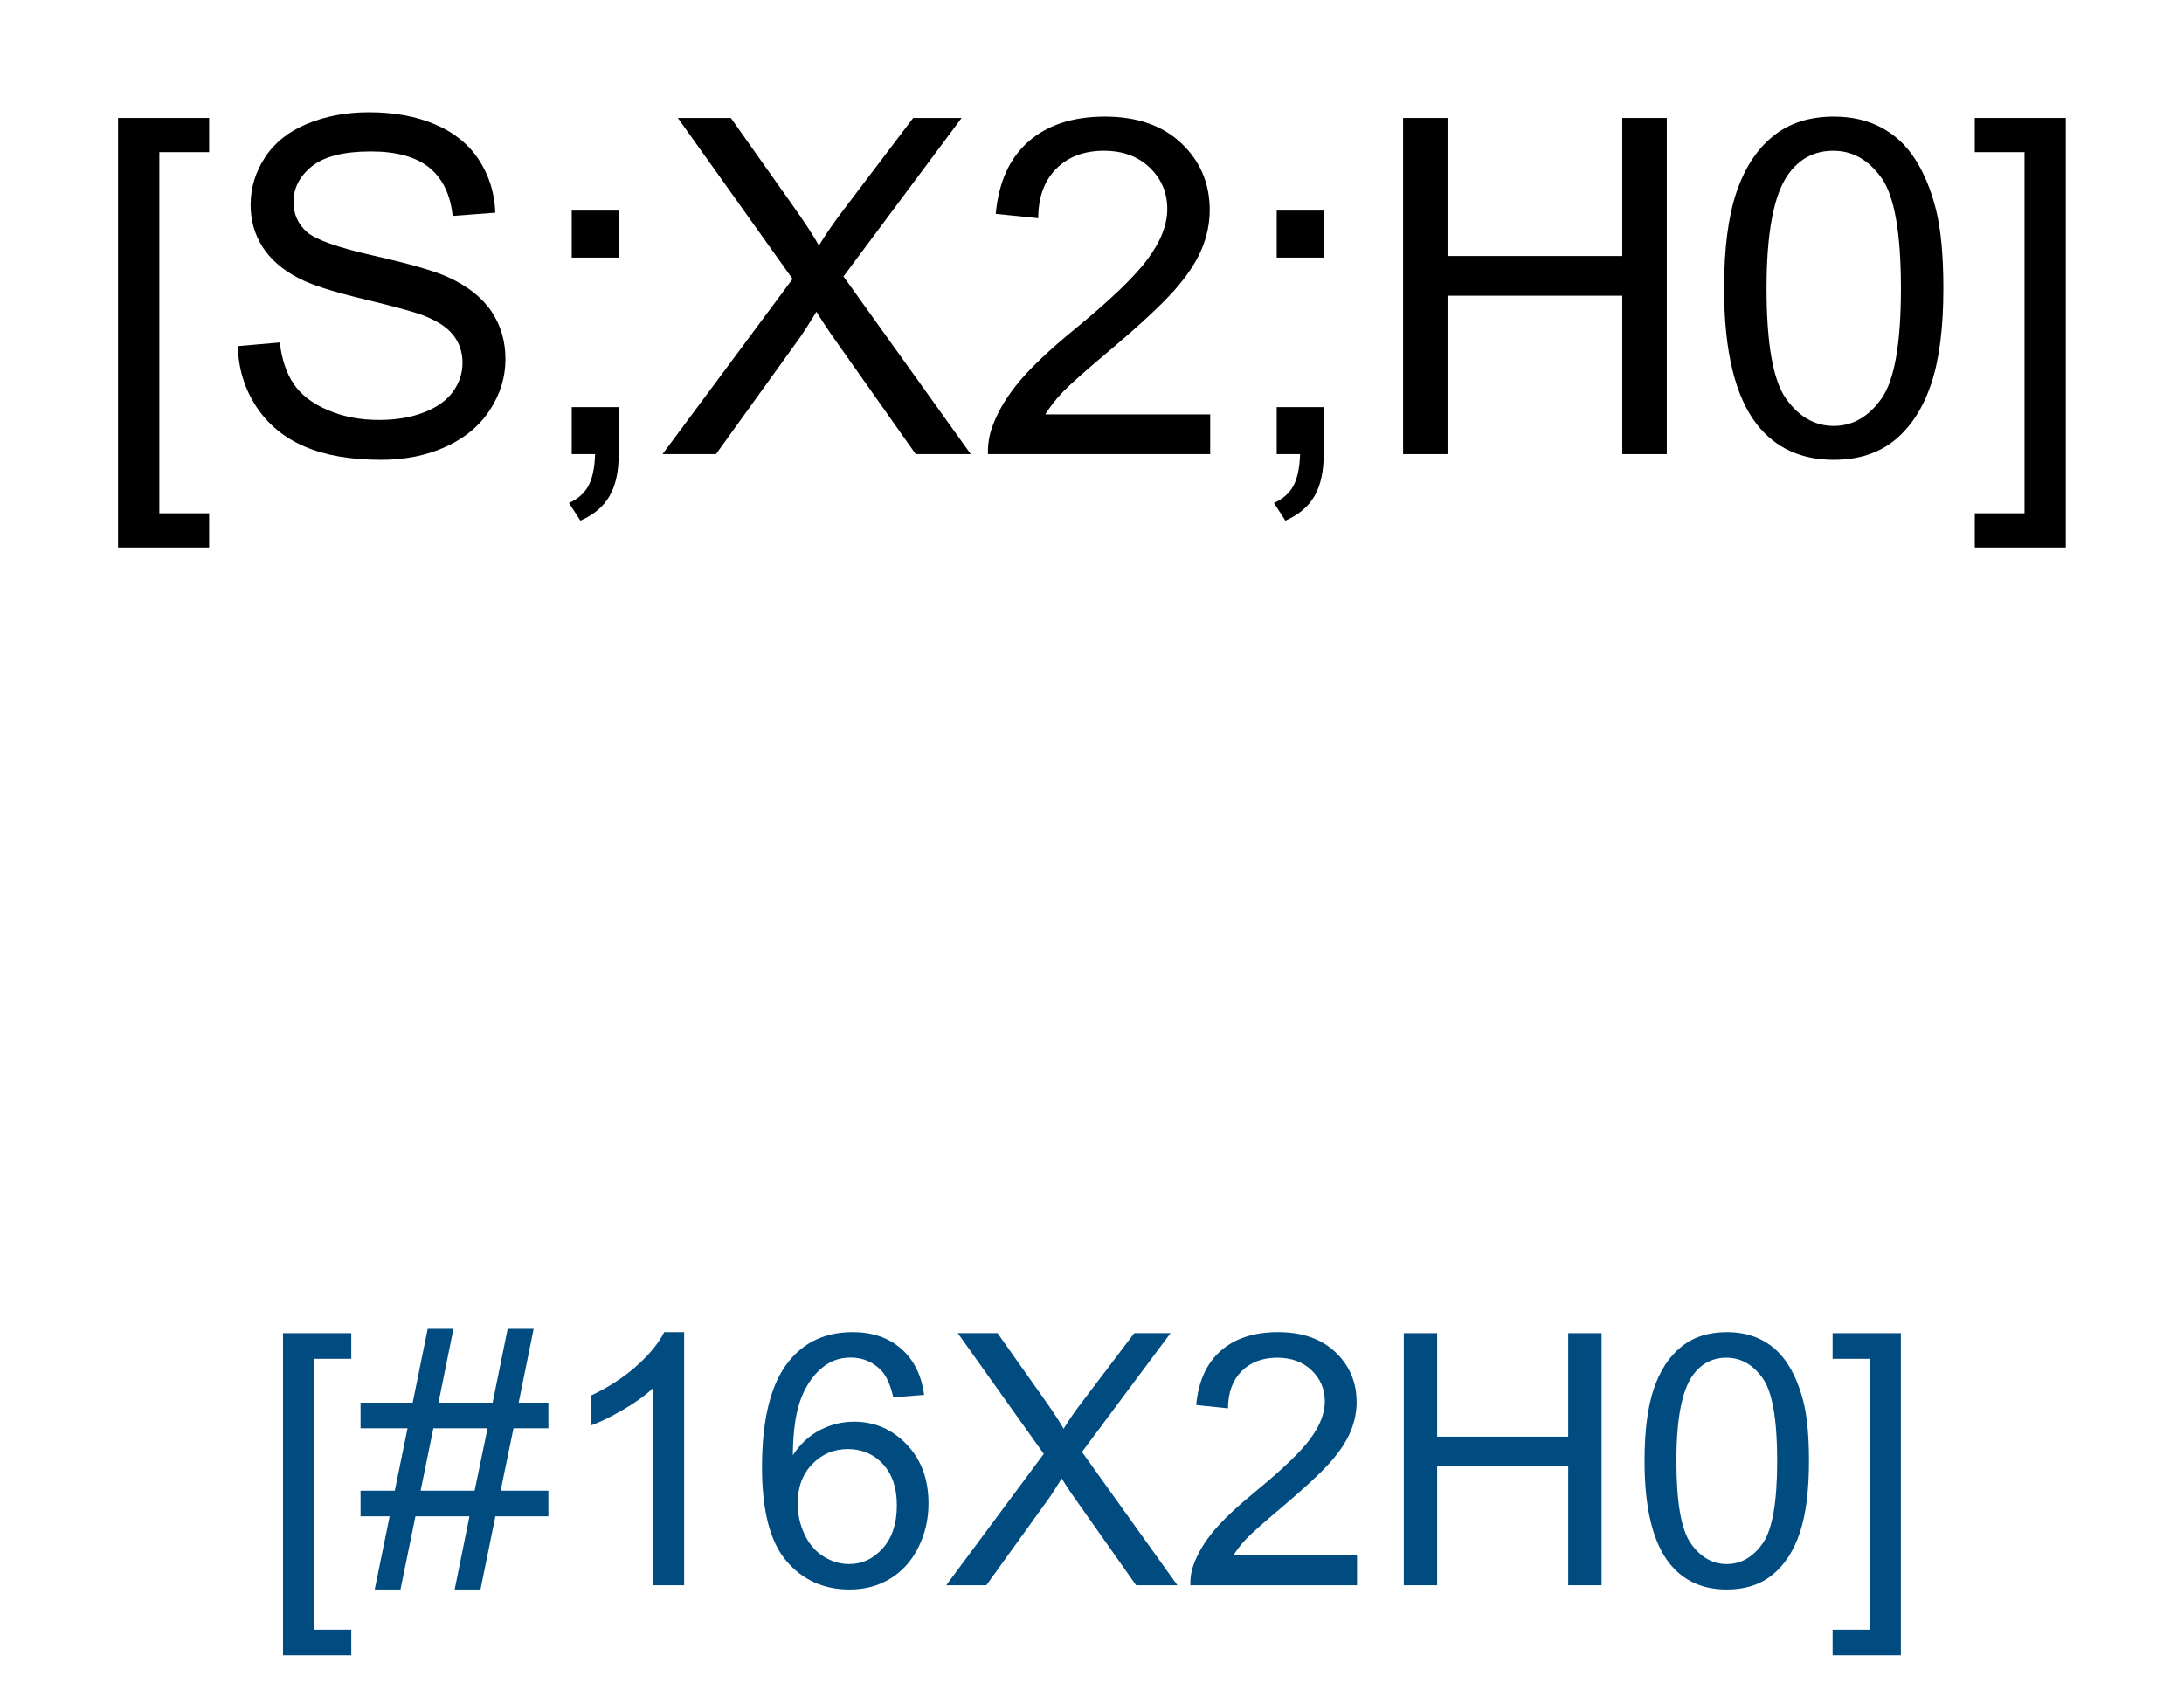 <?xml version="1.0" encoding="UTF-8"?>
<svg xmlns="http://www.w3.org/2000/svg" xmlns:xlink="http://www.w3.org/1999/xlink" width="124" height="96" viewBox="0 0 124 96">
<defs>
<g>
<g id="glyph-0-0">
<path d="M 3.332 0 L 3.332 -16.668 L 16.668 -16.668 L 16.668 0 Z M 3.75 -0.418 L 16.25 -0.418 L 16.25 -16.25 L 3.75 -16.25 Z M 3.75 -0.418 "/>
</g>
<g id="glyph-0-1">
<path d="M 1.809 5.301 L 1.809 -19.09 L 6.98 -19.09 L 6.98 -17.148 L 4.152 -17.148 L 4.152 3.359 L 6.98 3.359 L 6.98 5.301 Z M 1.809 5.301 "/>
</g>
<g id="glyph-0-2">
<path d="M 1.199 -6.133 L 3.582 -6.34 C 3.695 -5.387 3.957 -4.602 4.367 -3.992 C 4.781 -3.379 5.422 -2.883 6.289 -2.508 C 7.156 -2.129 8.133 -1.941 9.219 -1.941 C 10.184 -1.941 11.031 -2.082 11.77 -2.371 C 12.508 -2.656 13.059 -3.051 13.418 -3.547 C 13.777 -4.047 13.957 -4.594 13.957 -5.184 C 13.957 -5.781 13.785 -6.305 13.438 -6.75 C 13.09 -7.199 12.516 -7.574 11.719 -7.879 C 11.207 -8.078 10.074 -8.387 8.32 -8.809 C 6.566 -9.23 5.34 -9.625 4.637 -10 C 3.723 -10.477 3.043 -11.07 2.598 -11.777 C 2.152 -12.484 1.926 -13.277 1.926 -14.152 C 1.926 -15.117 2.199 -16.02 2.746 -16.855 C 3.293 -17.691 4.094 -18.328 5.145 -18.762 C 6.195 -19.195 7.359 -19.414 8.645 -19.414 C 10.059 -19.414 11.309 -19.188 12.391 -18.73 C 13.469 -18.273 14.301 -17.605 14.883 -16.719 C 15.465 -15.832 15.777 -14.832 15.82 -13.711 L 13.398 -13.527 C 13.27 -14.734 12.828 -15.648 12.078 -16.262 C 11.328 -16.879 10.219 -17.188 8.75 -17.188 C 7.223 -17.188 6.109 -16.906 5.41 -16.348 C 4.711 -15.789 4.363 -15.113 4.363 -14.324 C 4.363 -13.637 4.609 -13.074 5.105 -12.629 C 5.59 -12.188 6.859 -11.734 8.914 -11.27 C 10.965 -10.805 12.375 -10.398 13.137 -10.051 C 14.25 -9.539 15.07 -8.891 15.598 -8.105 C 16.129 -7.32 16.395 -6.414 16.395 -5.391 C 16.395 -4.375 16.102 -3.418 15.52 -2.52 C 14.938 -1.621 14.105 -0.922 13.016 -0.422 C 11.926 0.078 10.699 0.324 9.336 0.324 C 7.609 0.324 6.16 0.074 4.992 -0.43 C 3.824 -0.934 2.91 -1.691 2.246 -2.703 C 1.582 -3.715 1.234 -4.855 1.199 -6.133 Z M 1.199 -6.133 "/>
</g>
<g id="glyph-0-3">
<path d="M 2.371 -11.16 L 2.371 -13.828 L 5.039 -13.828 L 5.039 -11.16 Z M 2.371 0 L 2.371 -2.668 L 5.039 -2.668 L 5.039 0 C 5.039 0.98 4.867 1.773 4.52 2.375 C 4.172 2.98 3.621 3.445 2.863 3.777 L 2.215 2.773 C 2.707 2.555 3.074 2.238 3.309 1.816 C 3.543 1.395 3.672 0.789 3.699 0 Z M 2.371 0 "/>
</g>
<g id="glyph-0-4">
<path d="M 0.117 0 L 7.5 -9.949 L 0.988 -19.09 L 3.996 -19.09 L 7.461 -14.191 C 8.18 -13.176 8.695 -12.395 8.996 -11.848 C 9.422 -12.543 9.926 -13.27 10.508 -14.023 L 14.348 -19.09 L 17.098 -19.09 L 10.391 -10.09 L 17.617 0 L 14.492 0 L 9.688 -6.809 C 9.418 -7.199 9.141 -7.625 8.855 -8.086 C 8.43 -7.391 8.125 -6.914 7.941 -6.652 L 3.152 0 Z M 0.117 0 "/>
</g>
<g id="glyph-0-5">
<path d="M 13.426 -2.254 L 13.426 0 L 0.809 0 C 0.789 -0.562 0.883 -1.105 1.082 -1.629 C 1.402 -2.488 1.918 -3.332 2.625 -4.168 C 3.332 -5 4.352 -5.965 5.691 -7.059 C 7.766 -8.758 9.168 -10.105 9.895 -11.102 C 10.625 -12.094 10.988 -13.035 10.988 -13.918 C 10.988 -14.848 10.656 -15.633 9.992 -16.27 C 9.328 -16.906 8.465 -17.227 7.395 -17.227 C 6.266 -17.227 5.363 -16.887 4.688 -16.211 C 4.012 -15.535 3.668 -14.598 3.66 -13.398 L 1.25 -13.645 C 1.414 -15.441 2.035 -16.812 3.113 -17.754 C 4.188 -18.695 5.633 -19.168 7.449 -19.168 C 9.281 -19.168 10.73 -18.66 11.797 -17.645 C 12.863 -16.629 13.398 -15.367 13.398 -13.867 C 13.398 -13.102 13.242 -12.352 12.93 -11.613 C 12.617 -10.875 12.098 -10.102 11.375 -9.285 C 10.648 -8.469 9.445 -7.348 7.762 -5.926 C 6.355 -4.746 5.453 -3.941 5.051 -3.523 C 4.652 -3.102 4.324 -2.68 4.062 -2.254 Z M 13.426 -2.254 "/>
</g>
<g id="glyph-0-6">
<path d="M 2.137 0 L 2.137 -19.09 L 4.66 -19.09 L 4.66 -11.25 L 14.582 -11.25 L 14.582 -19.09 L 17.109 -19.09 L 17.109 0 L 14.582 0 L 14.582 -8.996 L 4.66 -8.996 L 4.66 0 Z M 2.137 0 "/>
</g>
<g id="glyph-0-7">
<path d="M 1.105 -9.414 C 1.105 -11.672 1.34 -13.488 1.805 -14.863 C 2.27 -16.238 2.957 -17.301 3.875 -18.047 C 4.789 -18.793 5.941 -19.168 7.332 -19.168 C 8.355 -19.168 9.254 -18.961 10.027 -18.547 C 10.801 -18.137 11.438 -17.543 11.941 -16.766 C 12.445 -15.988 12.84 -15.043 13.125 -13.926 C 13.41 -12.809 13.555 -11.305 13.555 -9.414 C 13.555 -7.176 13.324 -5.367 12.863 -3.992 C 12.402 -2.617 11.715 -1.551 10.801 -0.801 C 9.887 -0.051 8.727 0.324 7.332 0.324 C 5.492 0.324 4.047 -0.336 2.996 -1.652 C 1.738 -3.242 1.105 -5.828 1.105 -9.414 Z M 3.516 -9.414 C 3.516 -6.281 3.883 -4.195 4.617 -3.156 C 5.352 -2.121 6.254 -1.602 7.332 -1.602 C 8.406 -1.602 9.312 -2.121 10.047 -3.164 C 10.781 -4.207 11.145 -6.289 11.145 -9.414 C 11.145 -12.555 10.777 -14.645 10.047 -15.676 C 9.312 -16.711 8.398 -17.227 7.305 -17.227 C 6.227 -17.227 5.367 -16.77 4.727 -15.859 C 3.918 -14.695 3.516 -12.547 3.516 -9.414 Z M 3.516 -9.414 "/>
</g>
<g id="glyph-0-8">
<path d="M 5.676 5.301 L 0.508 5.301 L 0.508 3.359 L 3.332 3.359 L 3.332 -17.148 L 0.508 -17.148 L 0.508 -19.09 L 5.676 -19.09 Z M 5.676 5.301 "/>
</g>
<g id="glyph-1-0">
<path d="M 2.5 0 L 2.5 -12.5 L 12.5 -12.5 L 12.5 0 Z M 2.812 -0.312 L 12.188 -0.312 L 12.188 -12.188 L 2.812 -12.188 Z M 2.812 -0.312 "/>
</g>
<g id="glyph-1-1">
<path d="M 1.359 3.977 L 1.359 -14.316 L 5.234 -14.316 L 5.234 -12.859 L 3.117 -12.859 L 3.117 2.52 L 5.234 2.52 L 5.234 3.977 Z M 1.359 3.977 "/>
</g>
<g id="glyph-1-2">
<path d="M 1.008 0.242 L 1.855 -3.914 L 0.203 -3.914 L 0.203 -5.371 L 2.148 -5.371 L 2.871 -8.914 L 0.203 -8.914 L 0.203 -10.371 L 3.164 -10.371 L 4.016 -14.562 L 5.477 -14.562 L 4.629 -10.371 L 7.703 -10.371 L 8.555 -14.562 L 10.031 -14.562 L 9.18 -10.371 L 10.867 -10.371 L 10.867 -8.914 L 8.887 -8.914 L 8.156 -5.371 L 10.867 -5.371 L 10.867 -3.914 L 7.859 -3.914 L 7.012 0.242 L 5.547 0.242 L 6.387 -3.914 L 3.32 -3.914 L 2.469 0.242 Z M 3.613 -5.371 L 6.68 -5.371 L 7.414 -8.914 L 4.336 -8.914 Z M 3.613 -5.371 "/>
</g>
<g id="glyph-1-3">
<path d="M 7.453 0 L 5.695 0 L 5.695 -11.203 C 5.27 -10.797 4.715 -10.395 4.027 -9.992 C 3.34 -9.586 2.727 -9.285 2.18 -9.082 L 2.18 -10.781 C 3.16 -11.242 4.02 -11.805 4.758 -12.461 C 5.492 -13.117 6.012 -13.758 6.32 -14.375 L 7.453 -14.375 Z M 7.453 0 "/>
</g>
<g id="glyph-1-4">
<path d="M 9.953 -10.812 L 8.203 -10.672 C 8.047 -11.363 7.824 -11.867 7.539 -12.18 C 7.062 -12.68 6.477 -12.93 5.781 -12.93 C 5.223 -12.93 4.73 -12.773 4.305 -12.461 C 3.754 -12.059 3.316 -11.469 3 -10.695 C 2.68 -9.918 2.512 -8.816 2.5 -7.383 C 2.922 -8.027 3.441 -8.508 4.055 -8.82 C 4.664 -9.133 5.305 -9.289 5.977 -9.289 C 7.148 -9.289 8.145 -8.855 8.969 -7.992 C 9.793 -7.129 10.203 -6.016 10.203 -4.648 C 10.203 -3.75 10.012 -2.914 9.625 -2.145 C 9.238 -1.371 8.703 -0.781 8.027 -0.371 C 7.352 0.039 6.582 0.242 5.723 0.242 C 4.258 0.242 3.062 -0.293 2.141 -1.371 C 1.215 -2.449 0.75 -4.227 0.75 -6.699 C 0.75 -9.465 1.262 -11.477 2.285 -12.734 C 3.176 -13.828 4.379 -14.375 5.891 -14.375 C 7.016 -14.375 7.938 -14.059 8.656 -13.43 C 9.375 -12.797 9.809 -11.922 9.953 -10.812 Z M 2.773 -4.641 C 2.773 -4.035 2.902 -3.453 3.16 -2.898 C 3.418 -2.348 3.777 -1.926 4.238 -1.637 C 4.699 -1.348 5.188 -1.203 5.695 -1.203 C 6.438 -1.203 7.074 -1.5 7.609 -2.102 C 8.141 -2.699 8.406 -3.512 8.406 -4.539 C 8.406 -5.531 8.145 -6.309 7.617 -6.879 C 7.09 -7.449 6.426 -7.734 5.625 -7.734 C 4.832 -7.734 4.156 -7.449 3.602 -6.879 C 3.051 -6.309 2.773 -5.562 2.773 -4.641 Z M 2.773 -4.641 "/>
</g>
<g id="glyph-1-5">
<path d="M 0.086 0 L 5.625 -7.461 L 0.742 -14.316 L 3 -14.316 L 5.594 -10.645 C 6.137 -9.883 6.52 -9.297 6.75 -8.887 C 7.066 -9.406 7.445 -9.953 7.883 -10.516 L 10.762 -14.316 L 12.82 -14.316 L 7.793 -7.57 L 13.211 0 L 10.867 0 L 7.266 -5.109 C 7.062 -5.402 6.855 -5.719 6.641 -6.062 C 6.32 -5.543 6.094 -5.188 5.957 -4.992 L 2.363 0 Z M 0.086 0 "/>
</g>
<g id="glyph-1-6">
<path d="M 10.07 -1.688 L 10.07 0 L 0.605 0 C 0.594 -0.422 0.66 -0.828 0.812 -1.219 C 1.051 -1.863 1.438 -2.5 1.969 -3.125 C 2.5 -3.75 3.266 -4.473 4.266 -5.293 C 5.824 -6.57 6.875 -7.578 7.422 -8.324 C 7.969 -9.07 8.242 -9.773 8.242 -10.438 C 8.242 -11.137 7.992 -11.723 7.496 -12.203 C 6.996 -12.68 6.348 -12.922 5.547 -12.922 C 4.699 -12.922 4.023 -12.664 3.516 -12.156 C 3.008 -11.648 2.75 -10.945 2.742 -10.047 L 0.938 -10.234 C 1.062 -11.582 1.527 -12.609 2.336 -13.316 C 3.141 -14.023 4.227 -14.375 5.586 -14.375 C 6.961 -14.375 8.047 -13.992 8.848 -13.234 C 9.648 -12.473 10.047 -11.527 10.047 -10.398 C 10.047 -9.828 9.93 -9.266 9.695 -8.711 C 9.461 -8.156 9.074 -7.574 8.531 -6.961 C 7.988 -6.352 7.082 -5.512 5.82 -4.445 C 4.766 -3.559 4.09 -2.957 3.789 -2.641 C 3.488 -2.324 3.242 -2.008 3.047 -1.688 Z M 10.07 -1.688 "/>
</g>
<g id="glyph-1-7">
<path d="M 1.602 0 L 1.602 -14.316 L 3.496 -14.316 L 3.496 -8.438 L 10.938 -8.438 L 10.938 -14.316 L 12.832 -14.316 L 12.832 0 L 10.938 0 L 10.938 -6.75 L 3.496 -6.75 L 3.496 0 Z M 1.602 0 "/>
</g>
<g id="glyph-1-8">
<path d="M 0.828 -7.062 C 0.828 -8.754 1.004 -10.117 1.352 -11.148 C 1.699 -12.18 2.219 -12.977 2.906 -13.535 C 3.594 -14.094 4.457 -14.375 5.5 -14.375 C 6.266 -14.375 6.941 -14.219 7.52 -13.91 C 8.098 -13.602 8.578 -13.156 8.953 -12.574 C 9.332 -11.992 9.629 -11.281 9.844 -10.445 C 10.059 -9.609 10.164 -8.48 10.164 -7.062 C 10.164 -5.383 9.992 -4.023 9.648 -2.992 C 9.305 -1.961 8.789 -1.164 8.102 -0.602 C 7.414 -0.039 6.547 0.242 5.5 0.242 C 4.117 0.242 3.035 -0.25 2.246 -1.242 C 1.301 -2.434 0.828 -4.371 0.828 -7.062 Z M 2.637 -7.062 C 2.637 -4.711 2.91 -3.145 3.461 -2.367 C 4.012 -1.59 4.691 -1.203 5.5 -1.203 C 6.305 -1.203 6.984 -1.594 7.535 -2.375 C 8.086 -3.156 8.359 -4.719 8.359 -7.062 C 8.359 -9.418 8.086 -10.984 7.535 -11.758 C 6.984 -12.531 6.297 -12.922 5.477 -12.922 C 4.672 -12.922 4.027 -12.578 3.547 -11.895 C 2.941 -11.023 2.637 -9.41 2.637 -7.062 Z M 2.637 -7.062 "/>
</g>
<g id="glyph-1-9">
<path d="M 4.258 3.977 L 0.383 3.977 L 0.383 2.52 L 2.5 2.52 L 2.5 -12.859 L 0.383 -12.859 L 0.383 -14.316 L 4.258 -14.316 Z M 4.258 3.977 "/>
</g>
</g>
</defs>
<rect x="-12.4" y="-9.6" width="148.8" height="115.2" fill="rgb(100%, 100%, 100%)" fill-opacity="1"/>
<g fill="rgb(0%, 0%, 0%)" fill-opacity="1">
<use xlink:href="#glyph-0-1" x="4.895" y="25.789"/>
<use xlink:href="#glyph-0-2" x="12.303" y="25.789"/>
<use xlink:href="#glyph-0-3" x="30.09" y="25.789"/>
<use xlink:href="#glyph-0-4" x="37.499" y="25.789"/>
<use xlink:href="#glyph-0-5" x="55.285" y="25.789"/>
<use xlink:href="#glyph-0-3" x="70.116" y="25.789"/>
<use xlink:href="#glyph-0-6" x="77.525" y="25.789"/>
<use xlink:href="#glyph-0-7" x="96.783" y="25.789"/>
<use xlink:href="#glyph-0-8" x="111.613" y="25.789"/>
</g>
<g fill="rgb(0%, 30%, 50%)" fill-opacity="1">
<use xlink:href="#glyph-1-1" x="14.711" y="90.027"/>
<use xlink:href="#glyph-1-2" x="20.268" y="90.027"/>
<use xlink:href="#glyph-1-3" x="31.391" y="90.027"/>
<use xlink:href="#glyph-1-4" x="42.514" y="90.027"/>
<use xlink:href="#glyph-1-5" x="53.637" y="90.027"/>
<use xlink:href="#glyph-1-6" x="66.977" y="90.027"/>
<use xlink:href="#glyph-1-7" x="78.1" y="90.027"/>
<use xlink:href="#glyph-1-8" x="92.543" y="90.027"/>
<use xlink:href="#glyph-1-9" x="103.666" y="90.027"/>
</g>
</svg>
